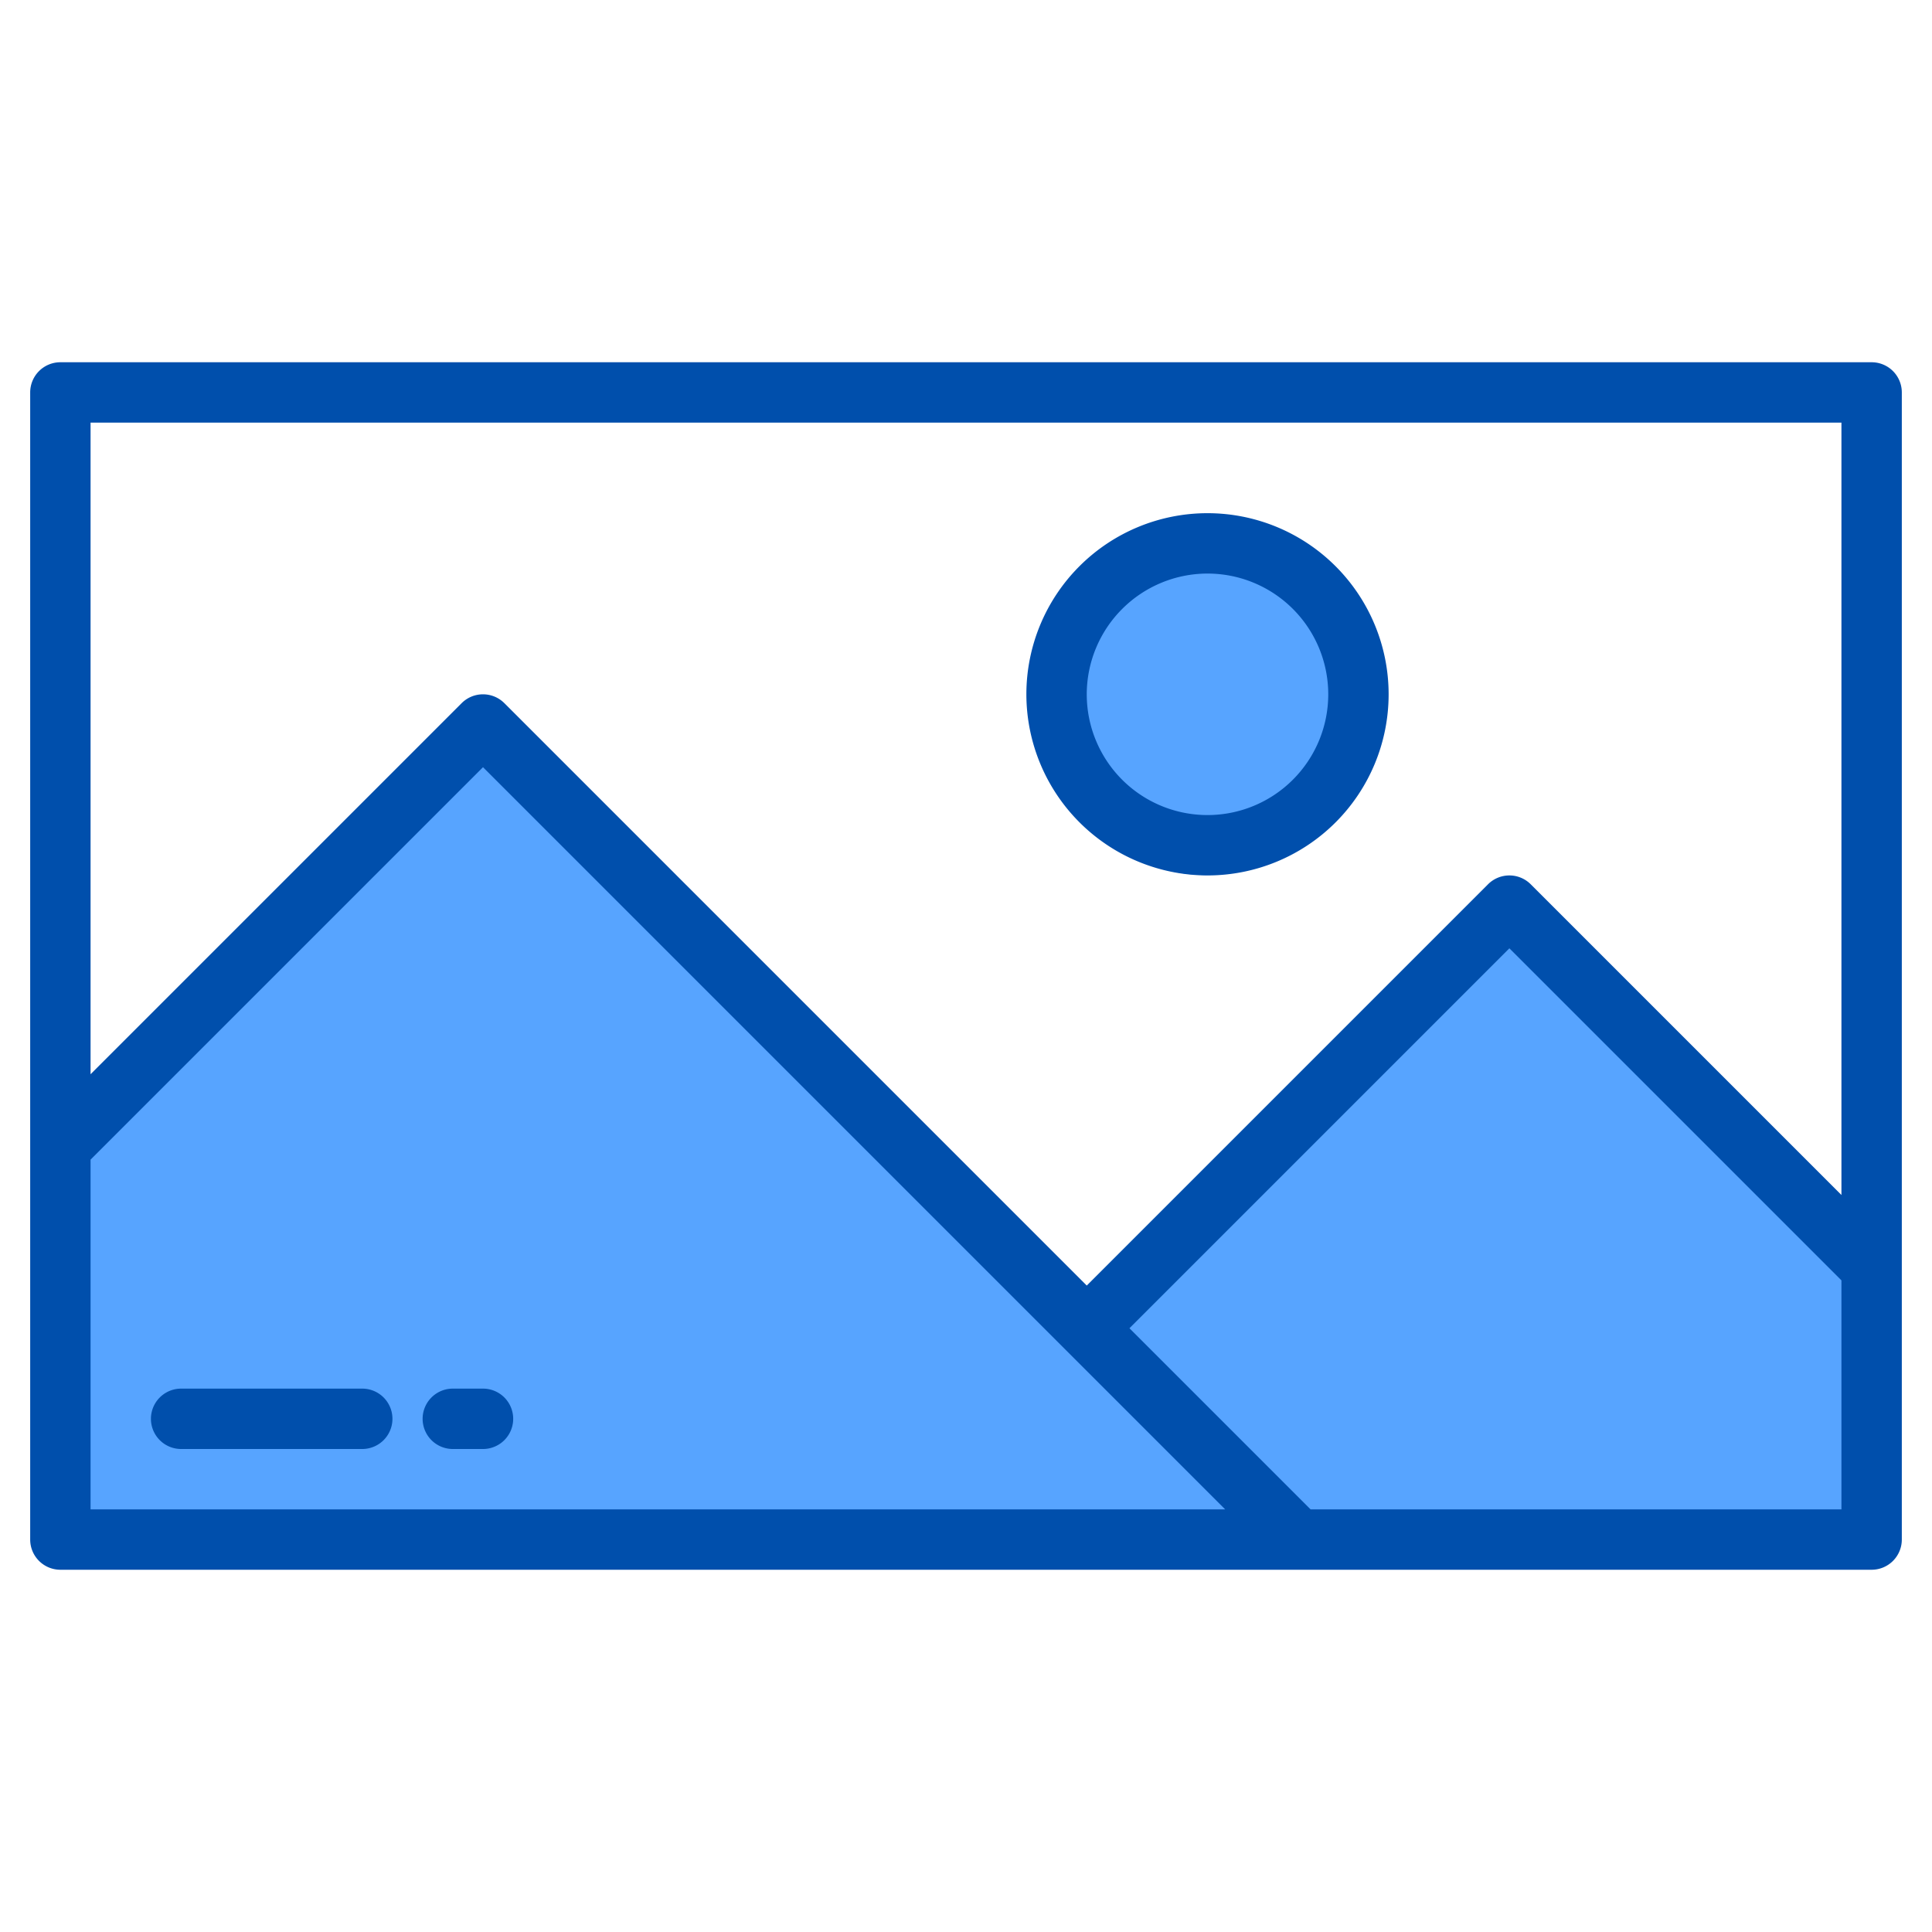 <svg height="512" viewBox="0 0 512 512" width="512" xmlns="http://www.w3.org/2000/svg"><g id="Image"><path d="m277.29 189.71a42.14 42.14 0 1 1 42.14 42.15 42.138 42.138 0 0 1 -42.14-42.15z" fill="#57a4ff"/><path d="m361.57 189.71a42.14 42.14 0 1 1 -42.14-42.14 42.146 42.146 0 0 1 42.14 42.14z" fill="#57a4ff"/><path d="m496 336v71.56l-201.86 1.33v-.89h-278.14v-100.71l112-115 166.14 165.92v-16.78l105.86-101.43z" fill="#57a4ff"/><g fill="#004fac"><path d="m504 104a8 8 0 0 0 -8-8h-480a8 8 0 0 0 -8 8v304a8 8 0 0 0 8 8h480a8 8 0 0 0 8-8zm-16 8v204.686l-82.343-82.343a8 8 0 0 0 -11.314 0l-106.343 106.343-154.343-154.343a8 8 0 0 0 -11.314 0l-98.343 98.343v-172.686zm-464 195.314 104-104 196.686 196.686h-300.686zm323.314 92.686-48-48 100.686-100.687 88 88v60.687z"/><path d="m320 232a48 48 0 1 0 -48-48 48.053 48.053 0 0 0 48 48zm0-80a32 32 0 1 1 -32 32 32.036 32.036 0 0 1 32-32z"/><path d="m96 368h-48a8 8 0 0 0 0 16h48a8 8 0 0 0 0-16z"/><path d="m128 368h-8a8 8 0 0 0 0 16h8a8 8 0 0 0 0-16z"/></g></g></svg>